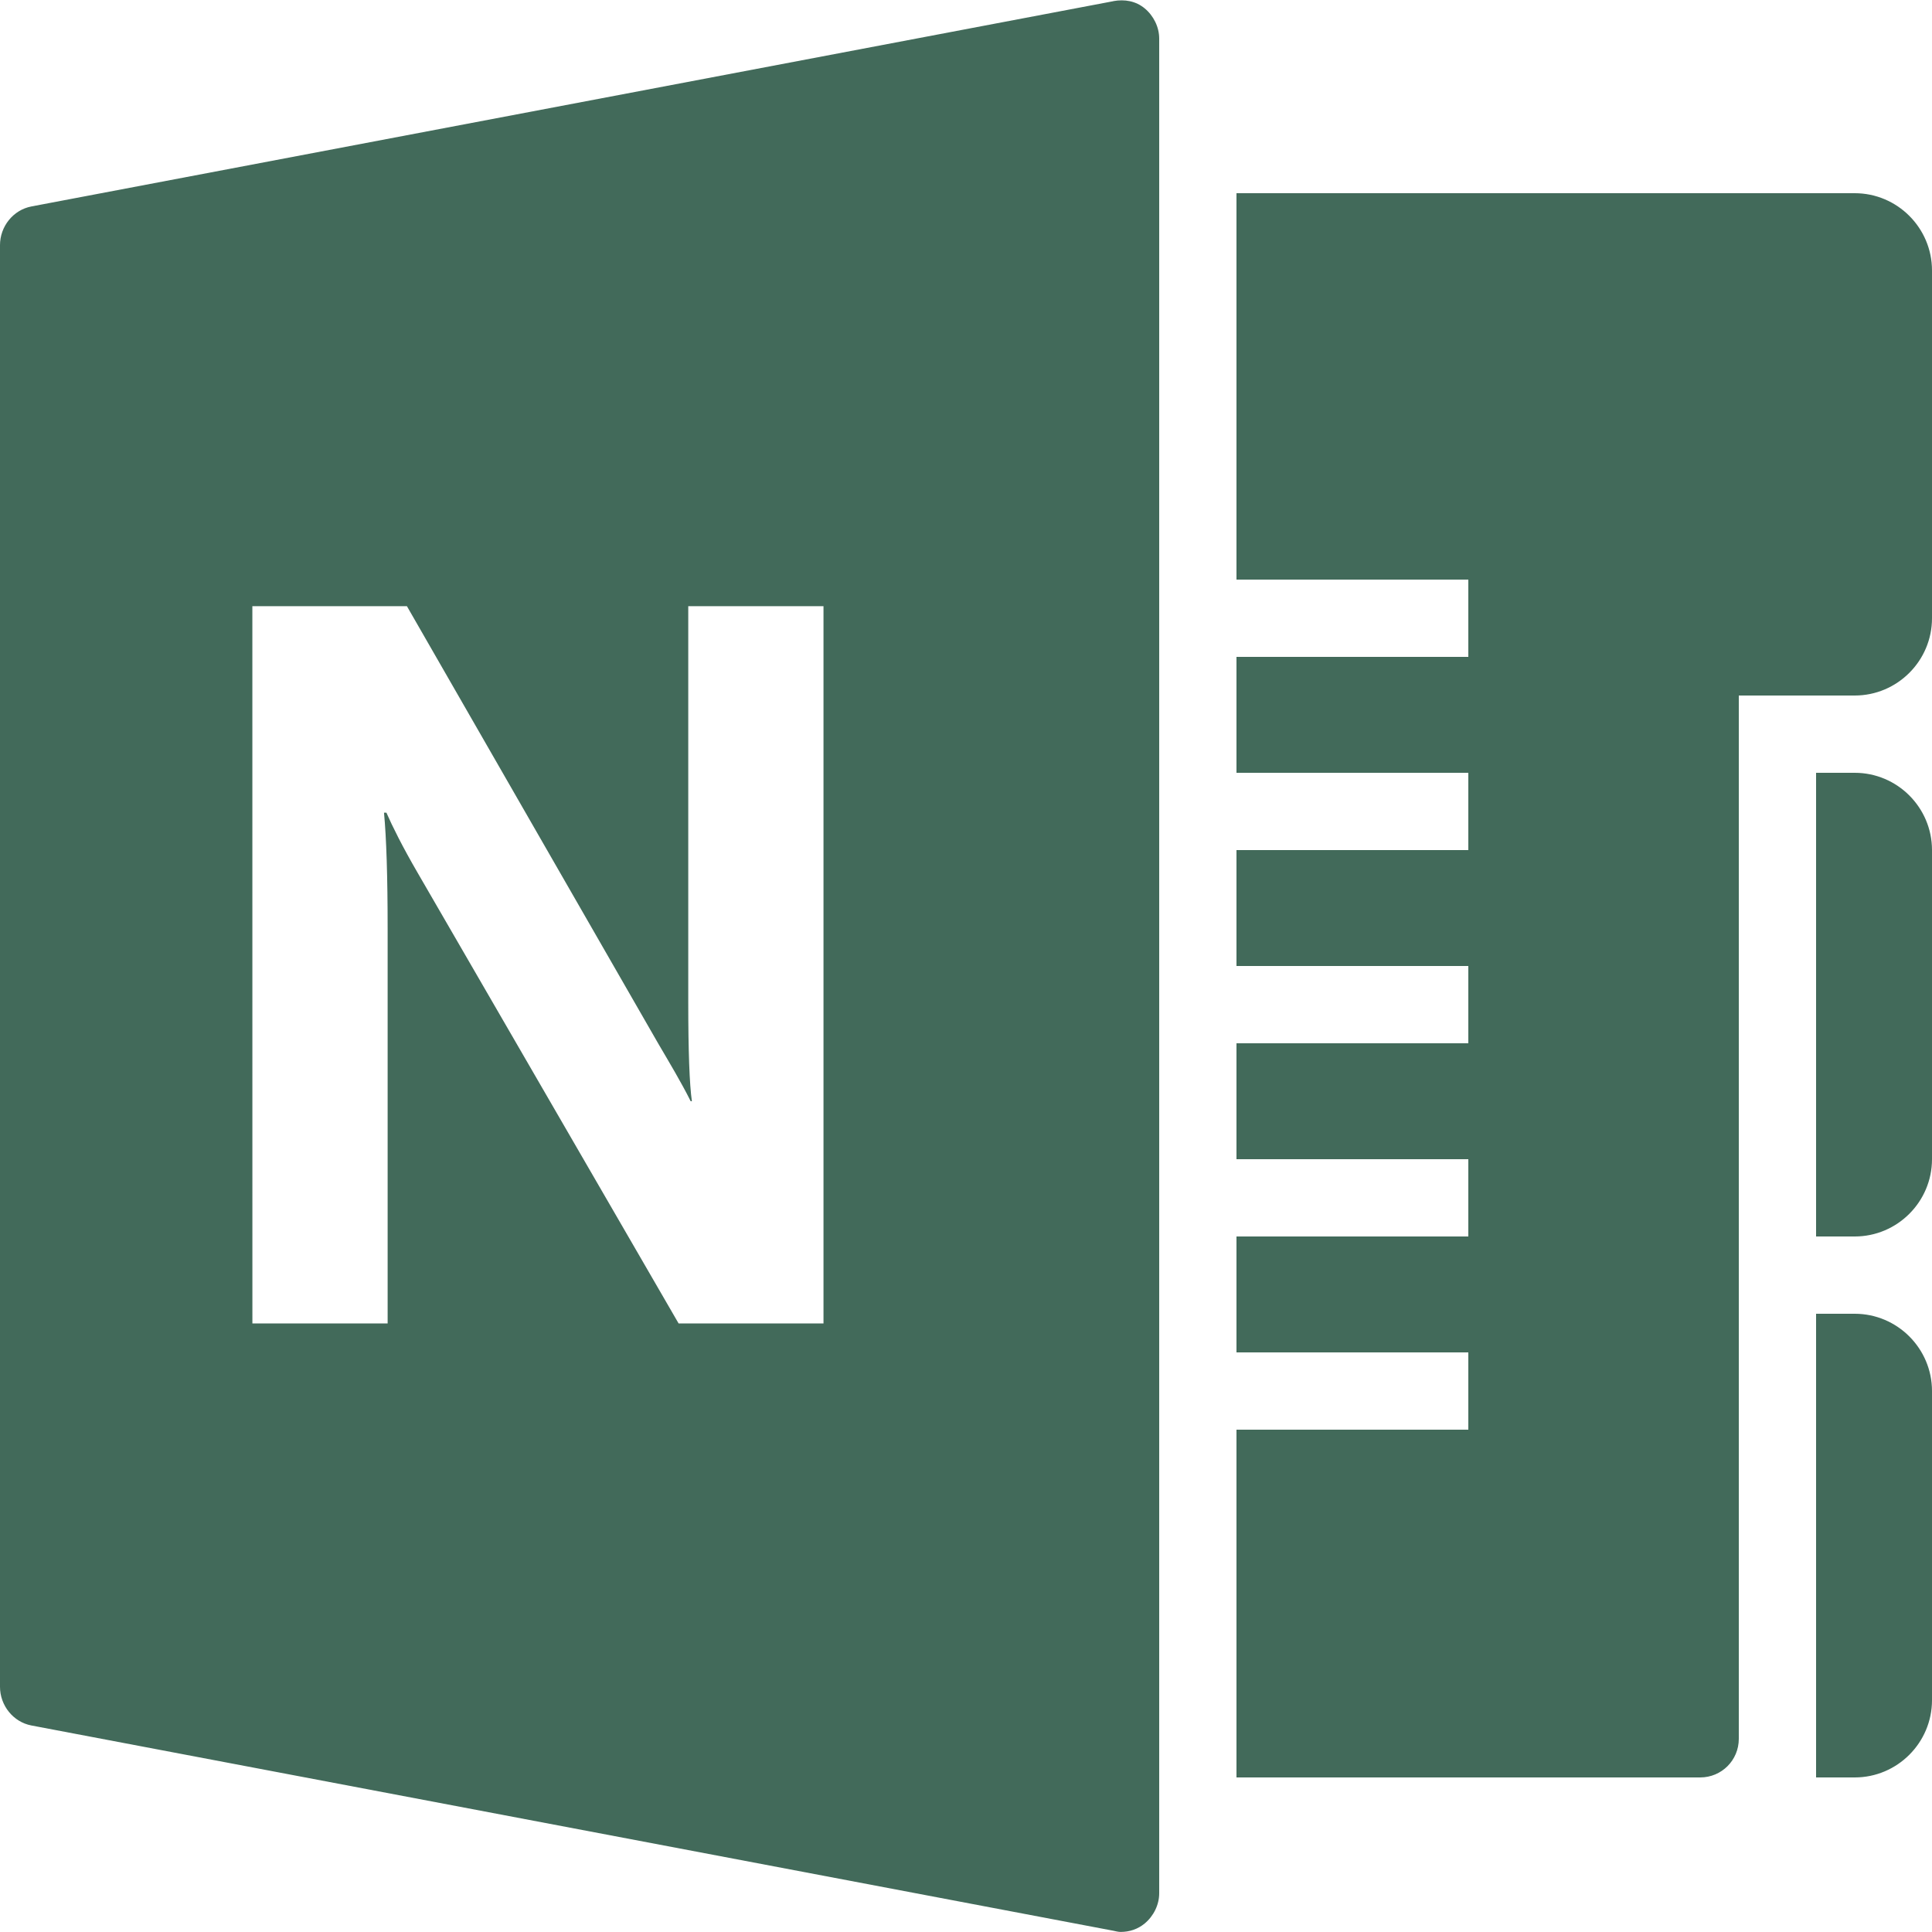 <svg xmlns="http://www.w3.org/2000/svg" xmlns:xlink="http://www.w3.org/1999/xlink" viewBox="0,0,256,256" width="50px" height="50px"><g fill="#426a5a" fill-rule="nonzero" stroke="none" stroke-width="1" stroke-linecap="butt" stroke-linejoin="miter" stroke-miterlimit="10" stroke-dasharray="" stroke-dashoffset="0" font-family="none" font-weight="none" font-size="none" text-anchor="none" style="mix-blend-mode: normal"><g transform="scale(5.12,5.12)"><path d="M28.812,0.031l-28,5.312c-0.473,0.09 -0.812,0.52 -0.812,1v37.312c0,0.48 0.34,0.91 0.812,1l28,5.312c0.062,0.012 0.125,0.031 0.188,0.031c0.23,0 0.445,-0.07 0.625,-0.219c0.23,-0.191 0.375,-0.484 0.375,-0.781v-48c0,-0.297 -0.145,-0.59 -0.375,-0.781c-0.23,-0.191 -0.52,-0.242 -0.812,-0.188zM32,5v10h6v2h-6v3h6v2h-6v3h6v2h-6v3h6v2h-6v3h6v2h-6v9h12c0.555,0 1,-0.445 1,-1v-27h3c1.102,0 2,-0.898 2,-2v-9c0,-1.102 -0.898,-2 -2,-2zM6.531,15.688h4l6.5,11.312c0.297,0.508 0.594,1 0.844,1.5h0.031c-0.062,-0.434 -0.094,-1.293 -0.094,-2.562v-10.25h3.5v18.562h-3.75l-6.75,-11.656c-0.398,-0.684 -0.66,-1.215 -0.812,-1.562h-0.062c0.062,0.656 0.094,1.652 0.094,3v10.219h-3.5zM47,20v12h1c1.102,0 2,-0.898 2,-2v-8c0,-1.102 -0.898,-2 -2,-2zM47,34v12h1c1.102,0 2,-0.898 2,-2v-8c0,-1.102 -0.898,-2 -2,-2z"></path></g></g></svg>